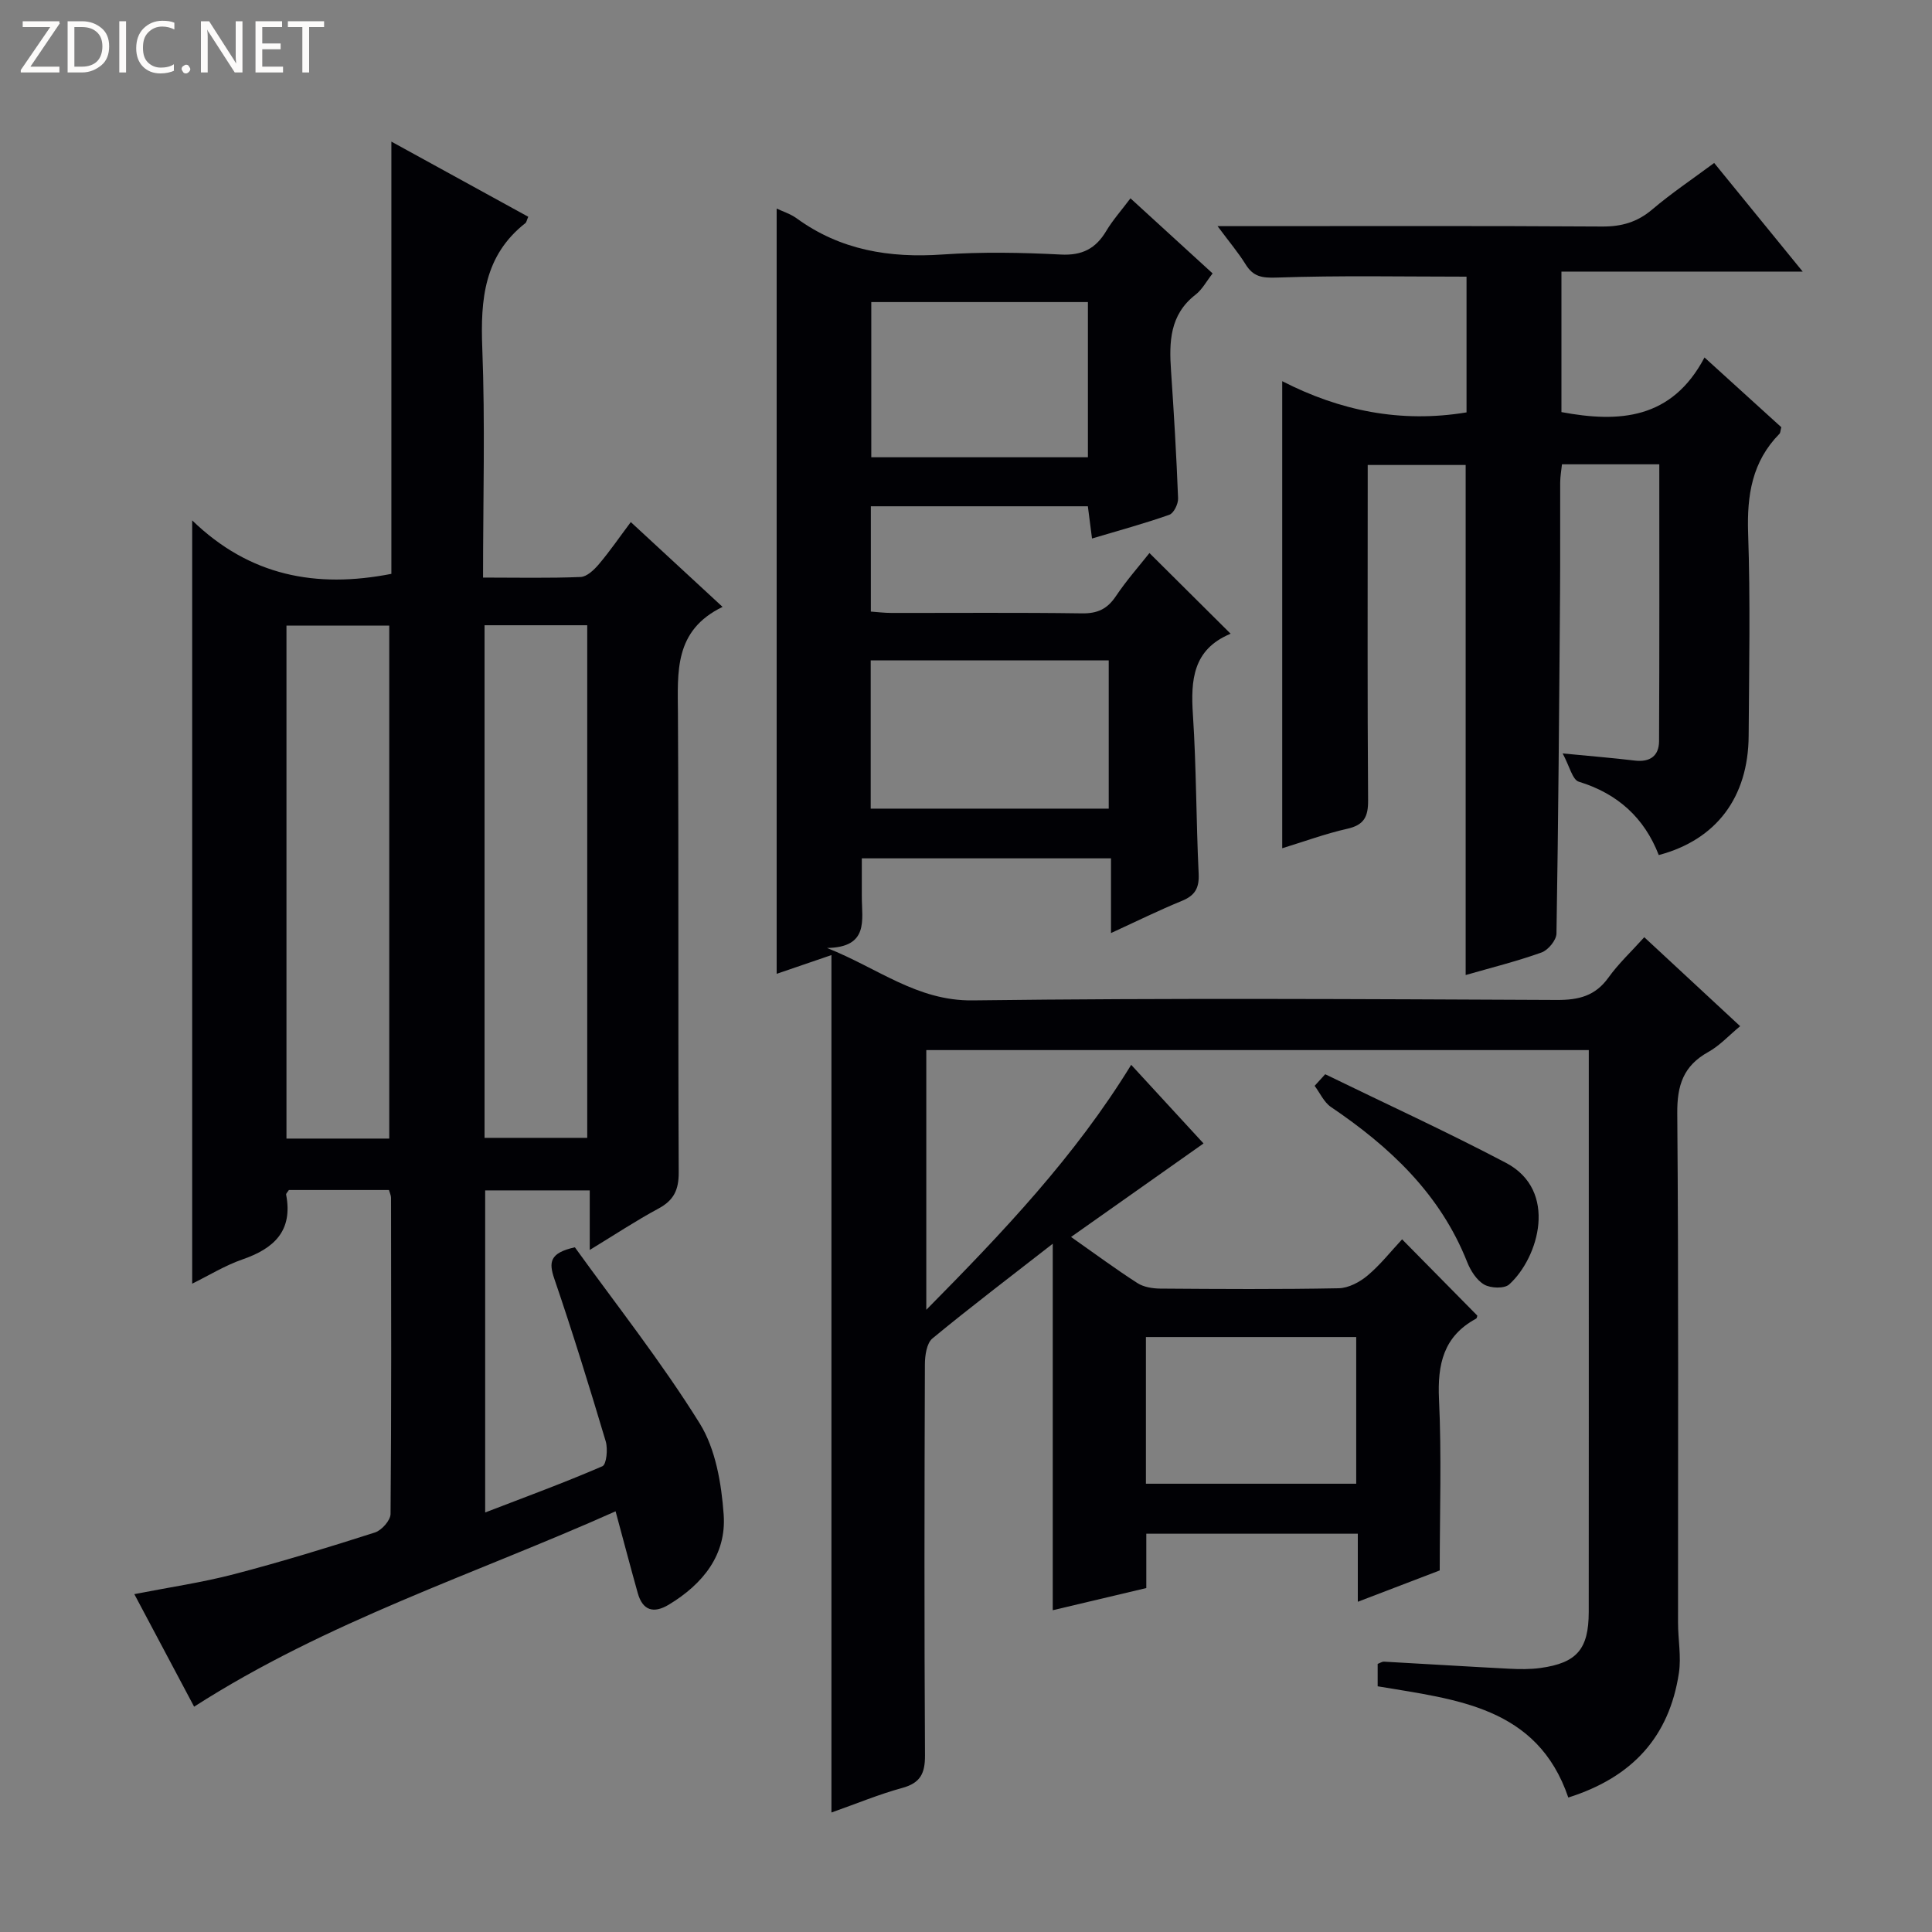 <svg enable-background="new 0 0 400 400" viewBox="0 0 400 400" xmlns="http://www.w3.org/2000/svg"><rect x="0" y="0" width="400" height="400" fill="#808080" stroke="none"/><g fill="#fcfbfa"><path d="m12.4 4.8-6.1 9h6v1.2h-8v-.5l6.1-8.9h-5.7v-1.2h7.6v.4z"/><path d="m14 15v-10.6h3c1.6 0 2.9.5 4 1.4s1.6 2.2 1.6 3.8-.5 3-1.6 3.9-2.4 1.5-4 1.5zm1.4-9.4v8.2h1.6c1.3 0 2.4-.4 3.1-1.1s1.1-1.8 1.1-3.1-.4-2.3-1.2-3-1.8-1-3.1-1z"/><path d="m26.1 4.4v10.6h-1.4v-10.6z"/><path d="m36.1 14.6c-.8.4-1.8.6-2.9.6-1.5 0-2.7-.5-3.6-1.4s-1.4-2.2-1.4-3.8c0-1.7.5-3.1 1.5-4.1s2.3-1.6 3.9-1.6c1 0 1.8.1 2.5.4v1.4c-.8-.4-1.6-.6-2.5-.6-1.2 0-2.1.4-2.9 1.2s-1.1 1.8-1.1 3.2c0 1.3.3 2.3 1 3s1.6 1.1 2.7 1.1c1 0 2-.2 2.7-.7v1.3z"/><path d="m37.6 14.3c0-.2.1-.5.3-.6s.4-.3.6-.3c.3 0 .5.1.6.3s.3.4.3.6-.1.4-.3.6-.4.3-.6.3c-.3 0-.5-.1-.6-.3s-.3-.4-.3-.6z"/><path d="m50.2 15h-1.6l-5.3-8.2c-.2-.2-.3-.5-.4-.7 0 .2.1.7.1 1.5v7.4h-1.4v-10.6h1.7l5.2 8.1c.2.4.4.6.4.7 0-.3-.1-.8-.1-1.5v-7.3h1.4z"/><path d="m58.6 15h-5.7v-10.6h5.5v1.2h-4.1v3.4h3.8v1.2h-3.8v3.6h4.3z"/><path d="m67.1 5.6h-3.1v9.4h-1.4v-9.4h-3v-1.2h7.5z"/></g><path d="m340.43 194.04c6.65 6.17 13.1 12.15 19.85 18.42-2.32 1.91-4.24 4.04-6.61 5.35-5.14 2.86-6.46 6.88-6.41 12.69.29 35.16.14 70.32.16 105.48 0 3.47.69 7.01.18 10.39-1.99 13.16-9.58 21.58-22.9 25.79-6.41-18.85-23.26-20.29-39.47-23.03 0-1.64 0-3.09 0-4.64.45-.16.91-.49 1.34-.46 8.63.47 17.25 1.02 25.88 1.46 2.15.11 4.35.14 6.47-.15 7.55-1.04 10-3.9 10.01-11.59.02-26.83.01-53.65.01-80.48 0-11.82 0-23.64 0-35.86-45.77 0-91.32 0-137.16 0v53.77c15.96-16.15 30.78-31.75 42.42-50.72 5.22 5.68 10.12 11 14.98 16.28-9.11 6.43-17.99 12.69-27.43 19.36 5.1 3.58 9.33 6.72 13.76 9.56 1.28.82 3.1 1.11 4.67 1.13 12.33.09 24.66.17 36.99-.07 2.02-.04 4.34-1.27 5.95-2.62 2.64-2.21 4.8-4.97 7.17-7.51 5.51 5.59 10.5 10.65 15.57 15.79-.03.08-.05.53-.26.64-6.75 3.65-8.01 9.45-7.67 16.69.55 11.59.15 23.23.15 35.43-4.85 1.86-10.54 4.03-16.96 6.49 0-5.02 0-9.39 0-14.09-14.83 0-29.07 0-43.79 0v11.25c-6.48 1.54-12.64 3-19.37 4.59 0-25.33 0-50.07 0-75.88-8.87 6.92-17.02 13.1-24.91 19.61-1.2.99-1.55 3.53-1.56 5.35-.1 26.99-.14 53.99.02 80.98.02 3.76-.98 5.72-4.73 6.74-4.77 1.3-9.36 3.22-14.64 5.08 0-59.22 0-117.98 0-177.52-4.5 1.54-8.05 2.76-11.34 3.88 0-52.78 0-105.52 0-158.44 1.25.6 2.87 1.1 4.16 2.04 9.07 6.59 19.21 8.23 30.19 7.47 8.13-.56 16.34-.41 24.48.01 4.42.23 7.22-1.22 9.4-4.87 1.34-2.24 3.11-4.23 5.02-6.77 5.8 5.31 11.28 10.32 17.01 15.55-1.28 1.63-2.16 3.34-3.55 4.41-5.35 4.15-5.47 9.8-5.06 15.76.6 8.79 1.12 17.58 1.46 26.38.05 1.16-.89 3.1-1.82 3.42-5.13 1.81-10.39 3.24-16 4.91-.31-2.4-.56-4.32-.86-6.67-14.88 0-29.75 0-44.93 0v21.8c1.36.1 2.79.28 4.22.28 13.16.02 26.33-.1 39.49.09 3.2.05 5.24-.9 7.01-3.54 2.21-3.3 4.87-6.3 6.96-8.95 5.6 5.57 11.12 11.05 16.75 16.65.07-.21.06.05-.04.1-7.69 3.23-8.19 9.51-7.71 16.72.72 10.95.66 21.95 1.19 32.92.14 2.98-.76 4.52-3.48 5.63-4.74 1.94-9.34 4.21-14.67 6.66 0-5.44 0-10.31 0-15.47-17.29 0-34.04 0-51.59 0v7.92c-.01 4.8 1.55 10.5-7.21 10.64 10.5 4.14 18.62 10.99 30.15 10.85 40.32-.51 80.65-.27 120.97-.09 4.53.02 7.94-.83 10.67-4.63 2.1-2.93 4.8-5.44 7.42-8.36zm-160.16-26.62h49.28c0-10.47 0-20.53 0-30.7-16.64 0-32.9 0-49.28 0zm44.97-72.75c0-10.94 0-21.48 0-32.13-15.21 0-30.07 0-44.85 0v32.13zm55.55 182.15c-14.78 0-29.15 0-43.54 0v30.37h43.54c0-10.22 0-20.03 0-30.37z" fill="#010105"/><path d="m39.79 107.74c11.86 11.5 25.66 14.13 41.24 11.07 0-29.4 0-58.97 0-89.49 9.94 5.46 19.15 10.52 28.34 15.56-.33.75-.37 1.14-.59 1.31-8.54 6.71-9.32 15.78-8.93 25.84.61 15.62.16 31.28.16 47.55 6.95 0 13.58.15 20.19-.12 1.32-.05 2.82-1.5 3.81-2.67 2.25-2.66 4.23-5.55 6.59-8.7 6.22 5.75 12.27 11.35 19 17.56-10.08 4.89-9.29 13.46-9.24 22.1.18 31.65.01 63.31.16 94.97.02 3.64-1.02 5.8-4.21 7.51-4.63 2.49-9.03 5.41-14.21 8.56 0-4.5 0-8.24 0-12.33-7.37 0-14.29 0-21.65 0v66.68c8.15-3.14 16.31-6.13 24.27-9.57.85-.37 1.16-3.57.69-5.15-3.37-11.28-6.84-22.54-10.65-33.68-1.17-3.44-.95-5.34 4.26-6.5 8.5 11.8 17.89 23.68 25.84 36.45 3.31 5.32 4.51 12.47 4.97 18.91.59 8.31-4.32 14.38-11.35 18.62-3.11 1.88-5.41 1.28-6.44-2.39-1.52-5.42-2.95-10.87-4.59-16.93-29.2 13.05-59.69 22.75-87.26 40.45-4.08-7.69-8.16-15.35-12.38-23.3 7.23-1.42 14.07-2.41 20.72-4.15 9.79-2.56 19.47-5.53 29.11-8.62 1.39-.45 3.21-2.51 3.22-3.83.19-21.82.13-43.65.1-65.47 0-.46-.24-.92-.43-1.6-6.96 0-13.88 0-20.72 0-.26.42-.61.72-.57.95 1.43 7.46-2.44 11.13-8.99 13.4-3.7 1.28-7.11 3.4-10.46 5.04 0-52.39 0-104.52 0-158.03zm40.8 127.99c0-35.66 0-70.97 0-106.2-7.32 0-14.23 0-21.28 0v106.2zm19.73-106.28v106.13h21.26c0-35.61 0-70.79 0-106.13-7.26 0-14.16 0-21.26 0z" fill="#010105"/><path d="m343.54 96.13c-7.1 0-13.42 0-20.15 0-.13 1.25-.36 2.5-.37 3.76-.03 7.66.03 15.33-.03 22.99-.18 23.47-.35 46.94-.74 70.4-.02 1.37-1.72 3.43-3.09 3.92-5.14 1.84-10.46 3.16-15.71 4.67 0-35.27 0-70.3 0-105.6-6.47 0-13.05 0-20.28 0v5.44c0 21.33-.08 42.65.08 63.98.03 3.42-.84 5.12-4.32 5.9-4.5 1.01-8.87 2.63-13.46 4.03 0-32.29 0-64.16 0-96.7 11.87 6.09 24.46 8.73 38.16 6.46 0-9.29 0-18.84 0-28.1-13.16 0-26.25-.27-39.31.19-3.11.11-4.87-.21-6.45-2.77-1.47-2.37-3.3-4.53-5.79-7.88h6.1c24.49 0 48.99-.08 73.48.08 4.07.03 7.32-.9 10.44-3.55 3.92-3.33 8.23-6.22 12.8-9.61 5.85 7.18 11.68 14.33 18.33 22.49-17.36 0-33.53 0-49.95 0v29.09c11.95 2.23 22.84 1.54 29.62-11.31 5.83 5.29 10.94 9.93 15.9 14.44-.2.75-.18 1.16-.38 1.36-5.67 5.76-6.75 12.7-6.49 20.55.48 13.98.2 27.99.11 41.98-.08 12.76-6.71 21.54-18.61 24.69-3-7.72-8.5-12.72-16.56-15.19-1.32-.4-1.91-3.21-3.34-5.85 6.12.59 10.54.95 14.94 1.48 3.13.37 5-.96 5.02-4 .09-18.96.05-37.92.05-57.34z" fill="#010105"/><path d="m274.37 222.41c12.49 6.09 25.14 11.88 37.43 18.35 10.86 5.72 6.78 19.63.66 25.17-1 .9-3.83.8-5.17.03-1.57-.9-2.82-2.88-3.53-4.67-5.58-14.1-15.99-23.84-28.2-32.1-1.45-.98-2.27-2.9-3.38-4.38.73-.8 1.46-1.6 2.19-2.4z" fill="#010105"/></svg>